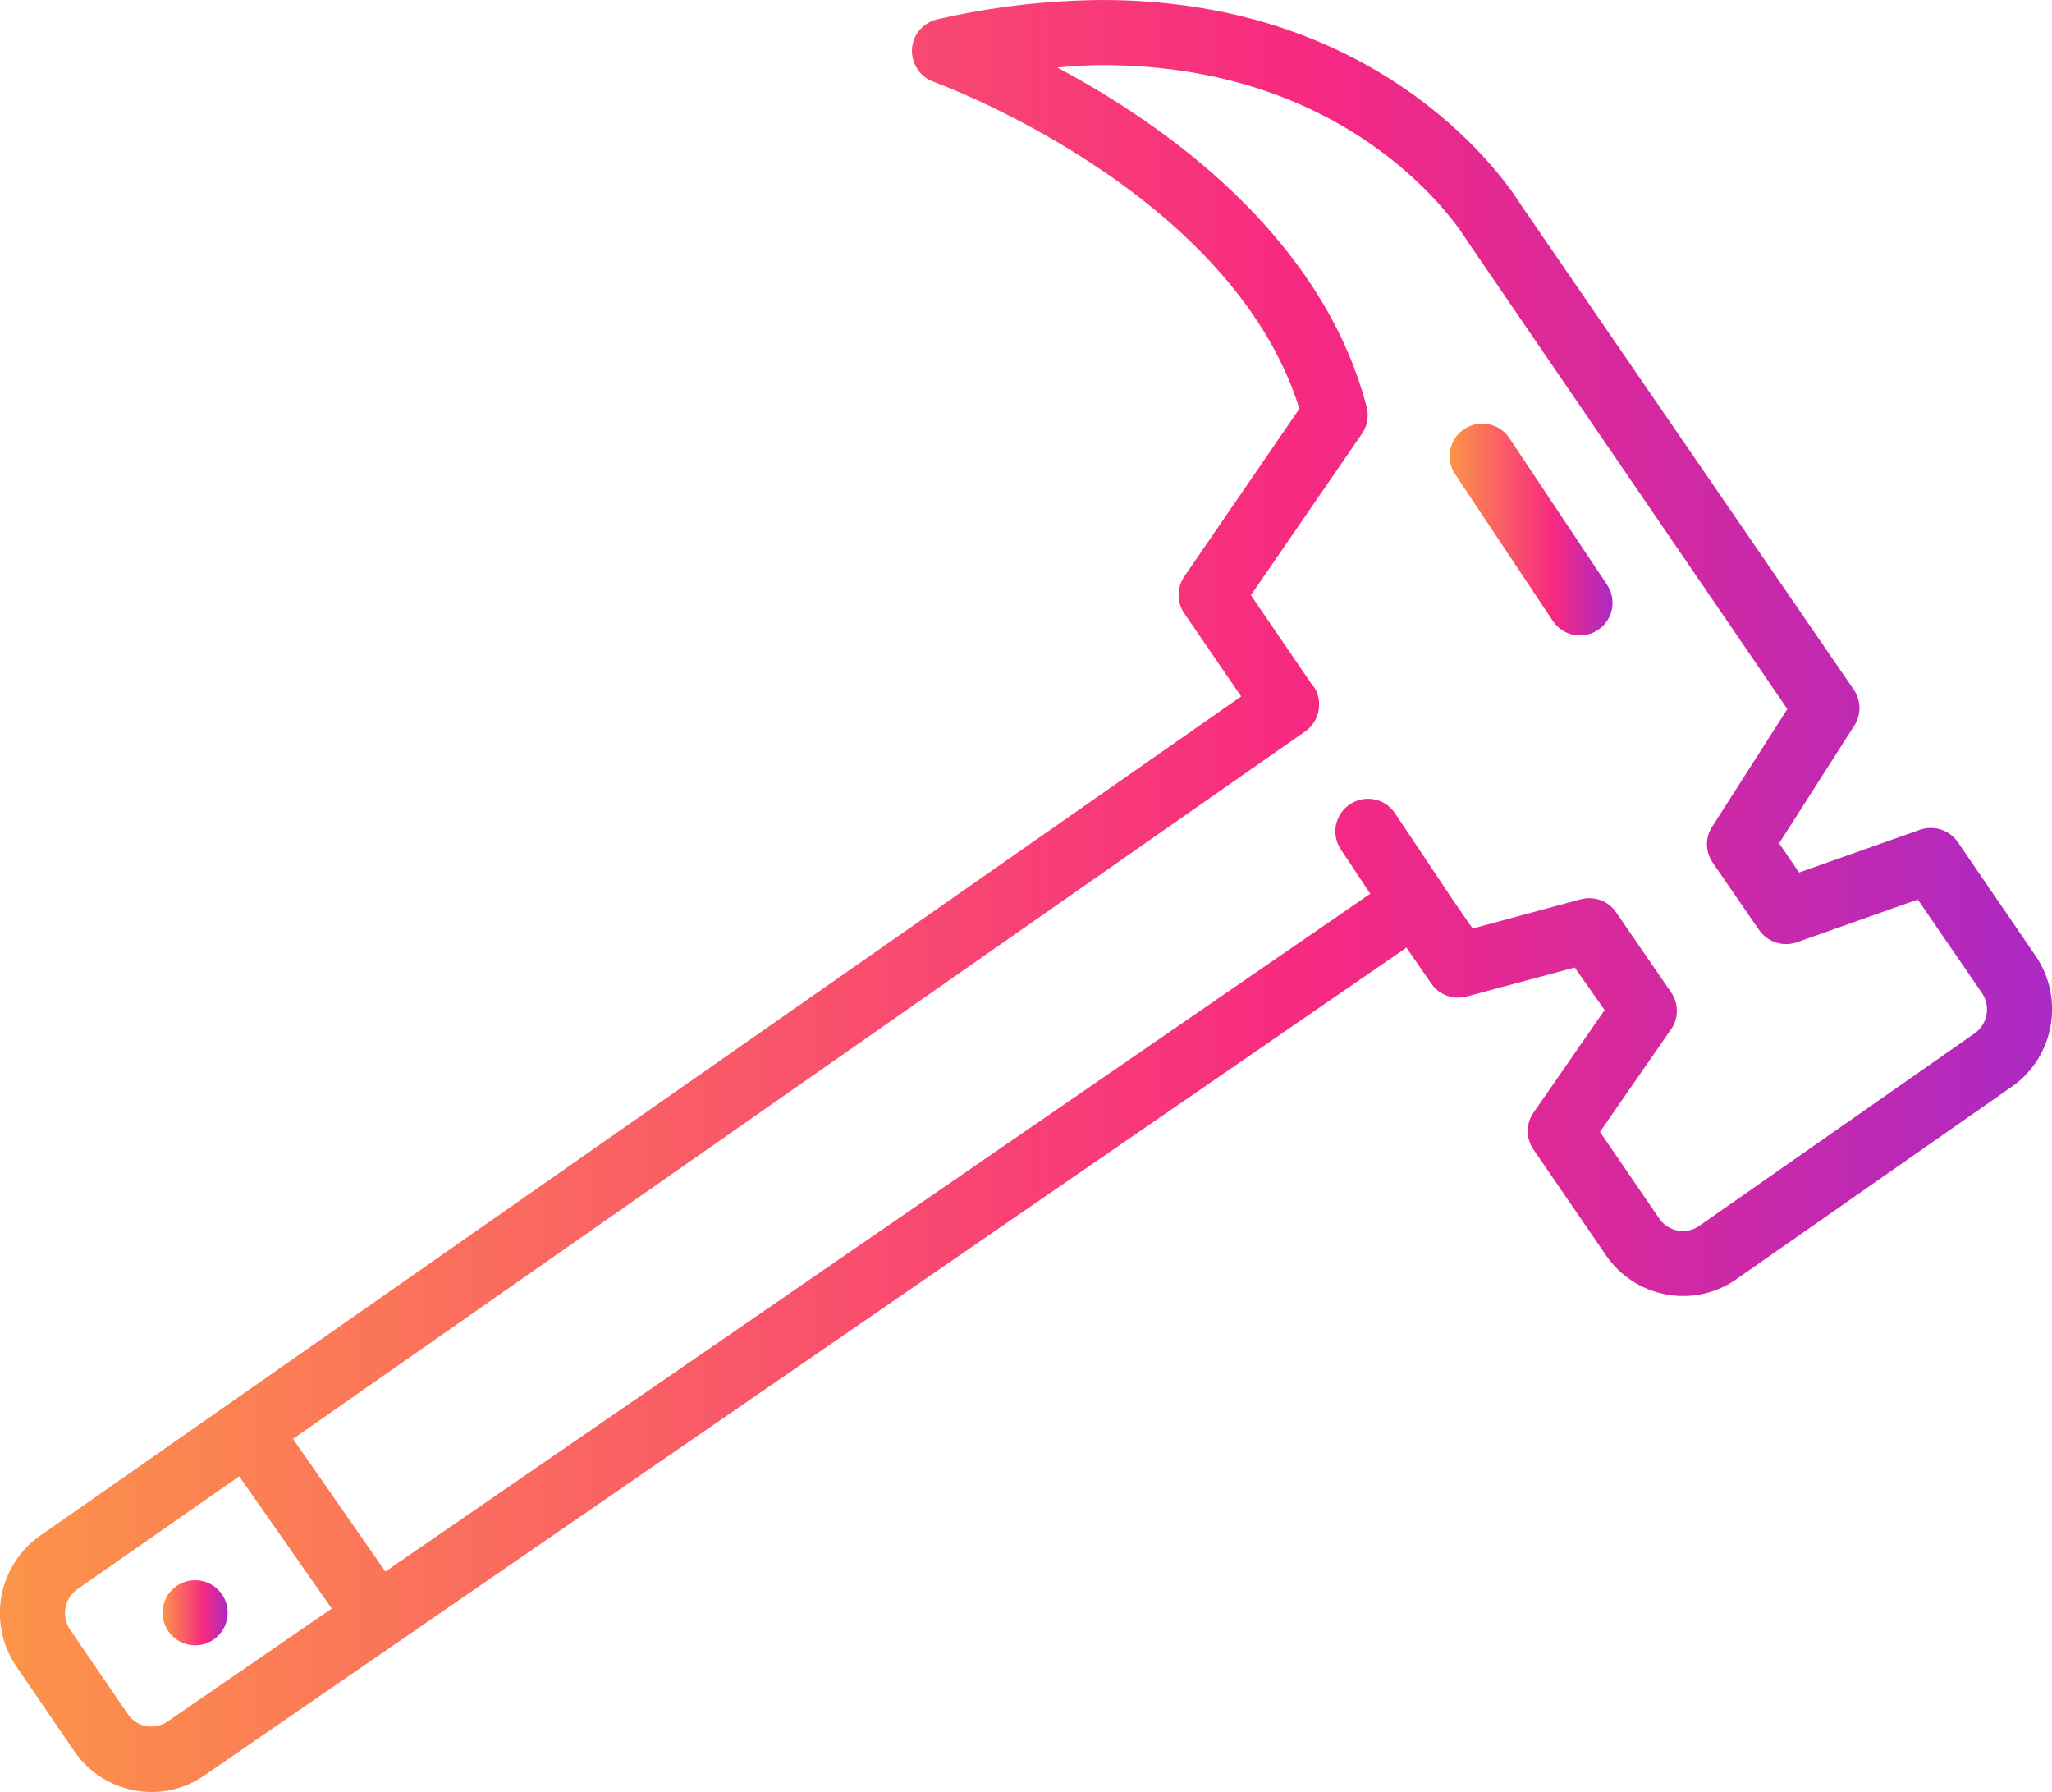<?xml version="1.0" encoding="utf-8"?>
<!-- Generator: Adobe Illustrator 23.0.2, SVG Export Plug-In . SVG Version: 6.00 Build 0)  -->
<svg version="1.1" id="Capa_1" xmlns="http://www.w3.org/2000/svg" xmlns:xlink="http://www.w3.org/1999/xlink" x="0px" y="0px"
	 viewBox="0 0 92.65 80.9" style="enable-background:new 0 0 92.65 80.9;" xml:space="preserve">
<style type="text/css">
	.st0{fill:url(#SVGID_1_);}
	.st1{fill:url(#SVGID_2_);}
	.st2{fill:url(#SVGID_3_);}
</style>
<g>
	<linearGradient id="SVGID_1_" gradientUnits="userSpaceOnUse" x1="1.818989e-12" y1="40.452" x2="92.651" y2="40.452">
		<stop  offset="0" style="stop-color:#FC9449"/>
		<stop  offset="0.637" style="stop-color:#F72981"/>
		<stop  offset="1" style="stop-color:#AB29C4"/>
	</linearGradient>
	<path class="st0" d="M63.52,42.77v0.04l1.11,1.6c0.35,0.51,0.99,0.74,1.59,0.58l4.88-1.31l1.35,1.92l-3.21,4.63
		c-0.35,0.5-0.35,1.17,0,1.67l3.27,4.77c1.31,1.92,3.93,2.42,5.85,1.11c0.01-0.01,0.03-0.02,0.04-0.03l12.45-8.7
		c1.9-1.34,2.37-3.96,1.07-5.88l-3.52-5.15c-0.38-0.55-1.08-0.78-1.71-0.56l-5.46,1.93l-0.9-1.32l3.38-5.29
		c0.33-0.49,0.33-1.13,0-1.63L68.68,9.26C68.19,8.46,62.7,0,49.76,0c-2.51,0.02-5.02,0.31-7.47,0.88c-0.79,0.2-1.27,0.99-1.07,1.78
		c0.12,0.47,0.45,0.85,0.9,1.02c0.14,0.05,13.45,4.88,16.55,14.77l-5.2,7.58c-0.34,0.5-0.34,1.16,0,1.66l2.57,3.75L1.8,69.34
		c-1.9,1.34-2.37,3.96-1.07,5.88l2.61,3.82c0.78,1.16,2.08,1.85,3.48,1.86c0.86,0.01,1.69-0.25,2.4-0.74L63.52,42.77z M59.3,31
		l-2.82-4.13l5.02-7.3c0.24-0.35,0.31-0.78,0.21-1.19c-2.04-7.77-9.16-12.77-13.97-15.33c0.69-0.07,1.37-0.11,2.04-0.11
		c11.55,0,16.22,7.55,16.42,7.86l0.05,0.08L80.7,32.01l-3.38,5.29c-0.33,0.49-0.33,1.13,0,1.63l2.1,3.05
		c0.38,0.55,1.08,0.78,1.71,0.56l5.46-1.93l2.89,4.21c0.41,0.6,0.27,1.41-0.32,1.83L76.7,55.36c-0.58,0.39-1.37,0.24-1.77-0.33
		l-2.69-3.93l3.21-4.63c0.35-0.5,0.35-1.17,0-1.67l-2.48-3.61c-0.35-0.52-0.99-0.75-1.6-0.59l-4.88,1.32l-0.91-1.32l-2.59-3.88
		c-0.45-0.68-1.36-0.86-2.04-0.41s-0.86,1.36-0.41,2.04l1.33,2L17.4,70.95l-4.17-5.99l45.7-31.94c0.66-0.46,0.83-1.37,0.38-2.04
		L59.3,31z M7.55,77.73c-0.58,0.39-1.37,0.24-1.77-0.33l-2.61-3.82c-0.41-0.6-0.27-1.41,0.32-1.83l7.31-5.1l4.18,5.97L7.55,77.73z"
		/>
	<linearGradient id="SVGID_2_" gradientUnits="userSpaceOnUse" x1="7.341" y1="72.813" x2="10.283" y2="72.813">
		<stop  offset="0" style="stop-color:#FC9449"/>
		<stop  offset="0.637" style="stop-color:#F72981"/>
		<stop  offset="1" style="stop-color:#AB29C4"/>
	</linearGradient>
	<circle class="st1" cx="8.81" cy="72.81" r="1.47"/>
	<linearGradient id="SVGID_3_" gradientUnits="userSpaceOnUse" x1="65.447" y1="23.903" x2="72.804" y2="23.903">
		<stop  offset="0" style="stop-color:#FC9449"/>
		<stop  offset="0.637" style="stop-color:#F72981"/>
		<stop  offset="1" style="stop-color:#AB29C4"/>
	</linearGradient>
	<path class="st2" d="M70.11,28.03c0.45,0.68,1.36,0.86,2.04,0.41s0.86-1.36,0.41-2.04l-4.41-6.62c-0.45-0.68-1.36-0.86-2.04-0.41
		s-0.86,1.36-0.41,2.04l0,0L70.11,28.03z"/>
</g>
</svg>
